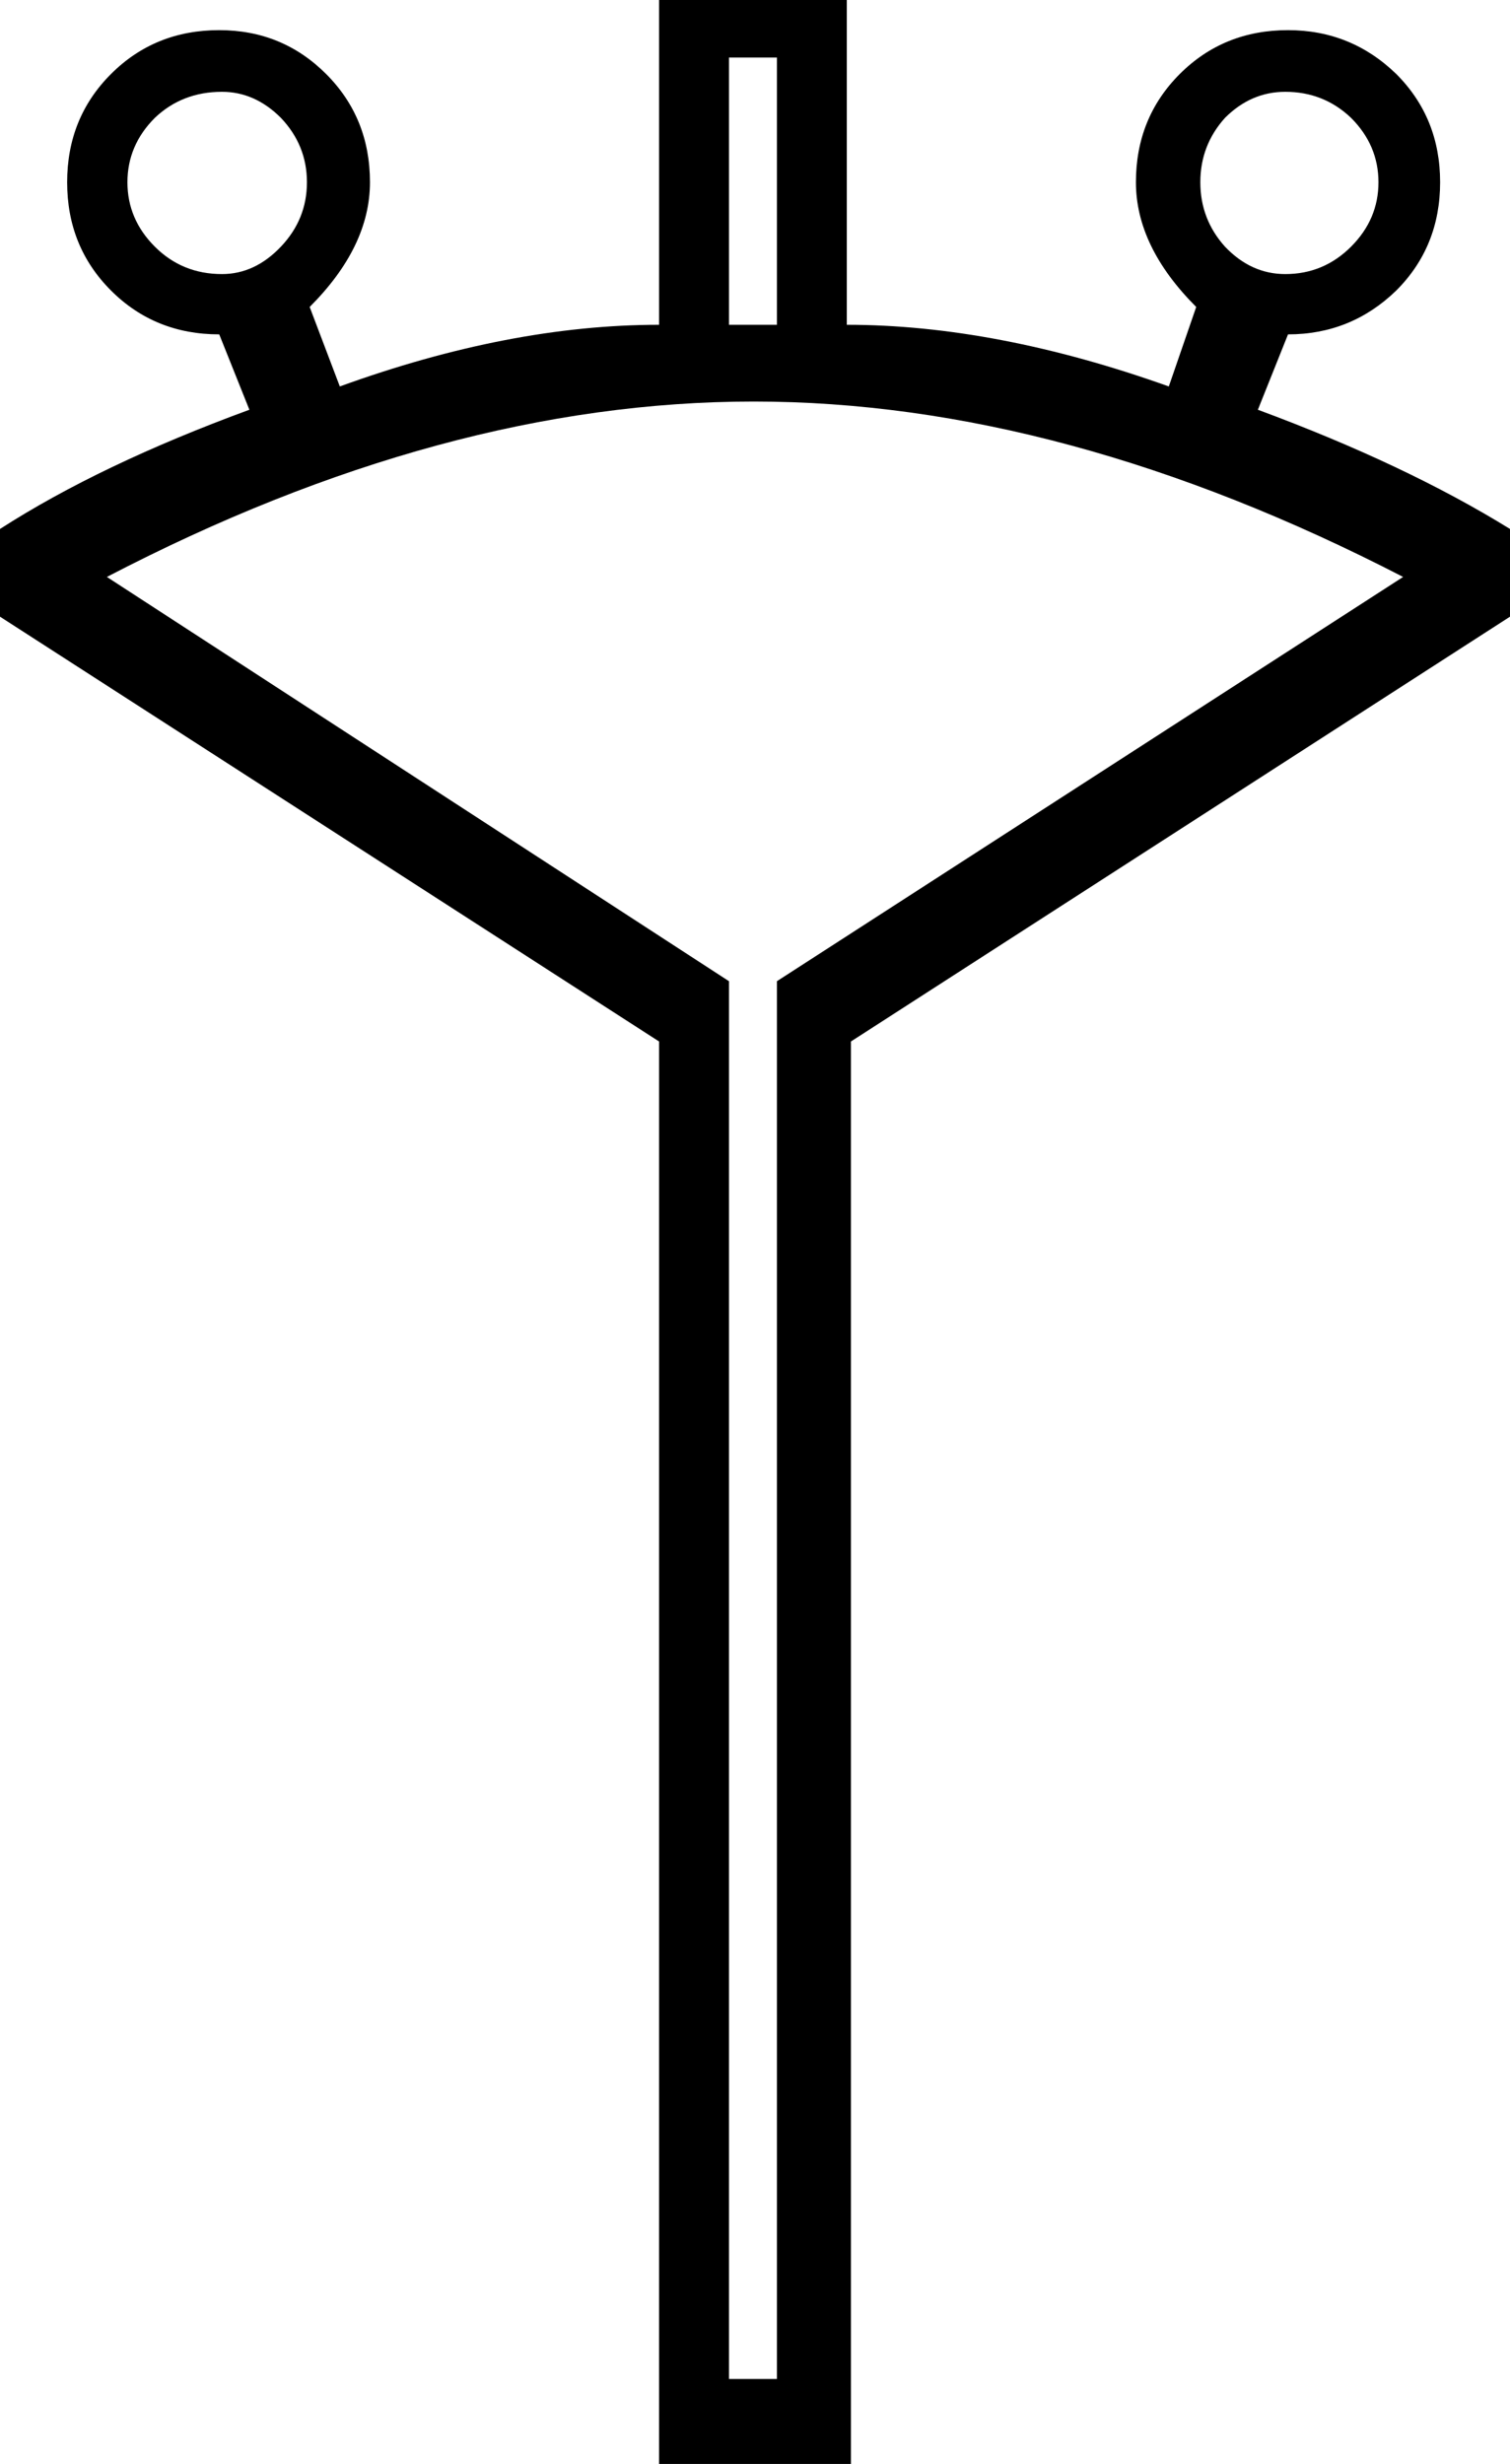 <?xml version='1.0' encoding ='UTF-8' standalone='no'?>
<svg width='11.02' height='17.98' xmlns='http://www.w3.org/2000/svg' xmlns:xlink='http://www.w3.org/1999/xlink'  version='1.1' >
<path style='fill:black; stroke:none' d=' M 1.62 0.67  Q 1.86 0.67 2.05 0.86  Q 2.24 1.06 2.24 1.33  Q 2.24 1.6 2.05 1.8  Q 1.86 2 1.62 2  Q 1.33 2 1.13 1.8  Q 0.93 1.6 0.93 1.33  Q 0.93 1.06 1.13 0.86  Q 1.33 0.67 1.62 0.67  Z  M 9.38 0.67  Q 9.66 0.67 9.86 0.86  Q 10.06 1.06 10.06 1.33  Q 10.06 1.6 9.86 1.8  Q 9.66 2 9.38 2  Q 9.13 2 8.94 1.8  Q 8.76 1.6 8.76 1.33  Q 8.76 1.06 8.94 0.86  Q 9.13 0.67 9.38 0.67  Z  M 5.67 0.42  L 5.67 2.37  L 5.32 2.37  L 5.32 0.42  Z  M 5.5 2.93  Q 7.76 2.93 10.24 4.21  L 5.67 7.16  L 5.67 17.36  L 5.32 17.36  L 5.32 7.16  L 0.78 4.21  Q 3.24 2.93 5.5 2.93  Z  M 4.81 0  L 4.81 2.37  Q 3.72 2.37 2.48 2.82  L 2.26 2.24  Q 2.7 1.8 2.7 1.33  Q 2.7 0.86 2.38 0.54  Q 2.06 0.22 1.6 0.22  Q 1.13 0.22 0.81 0.54  Q 0.49 0.86 0.49 1.33  Q 0.49 1.8 0.81 2.12  Q 1.13 2.44 1.6 2.44  L 1.82 2.99  Q 0.73 3.39 0 3.86  L 0 4.5  L 4.81 7.6  L 4.81 17.98  L 6.21 17.98  L 6.21 7.6  L 11.02 4.5  L 11.02 3.86  Q 10.26 3.39 9.18 2.99  L 9.4 2.44  Q 9.86 2.44 10.19 2.12  Q 10.51 1.8 10.51 1.33  Q 10.51 0.86 10.19 0.54  Q 9.86 0.22 9.4 0.22  Q 8.93 0.22 8.61 0.54  Q 8.29 0.86 8.29 1.33  Q 8.29 1.8 8.73 2.24  L 8.53 2.82  Q 7.27 2.37 6.18 2.37  L 6.18 0  Z '/></svg>
